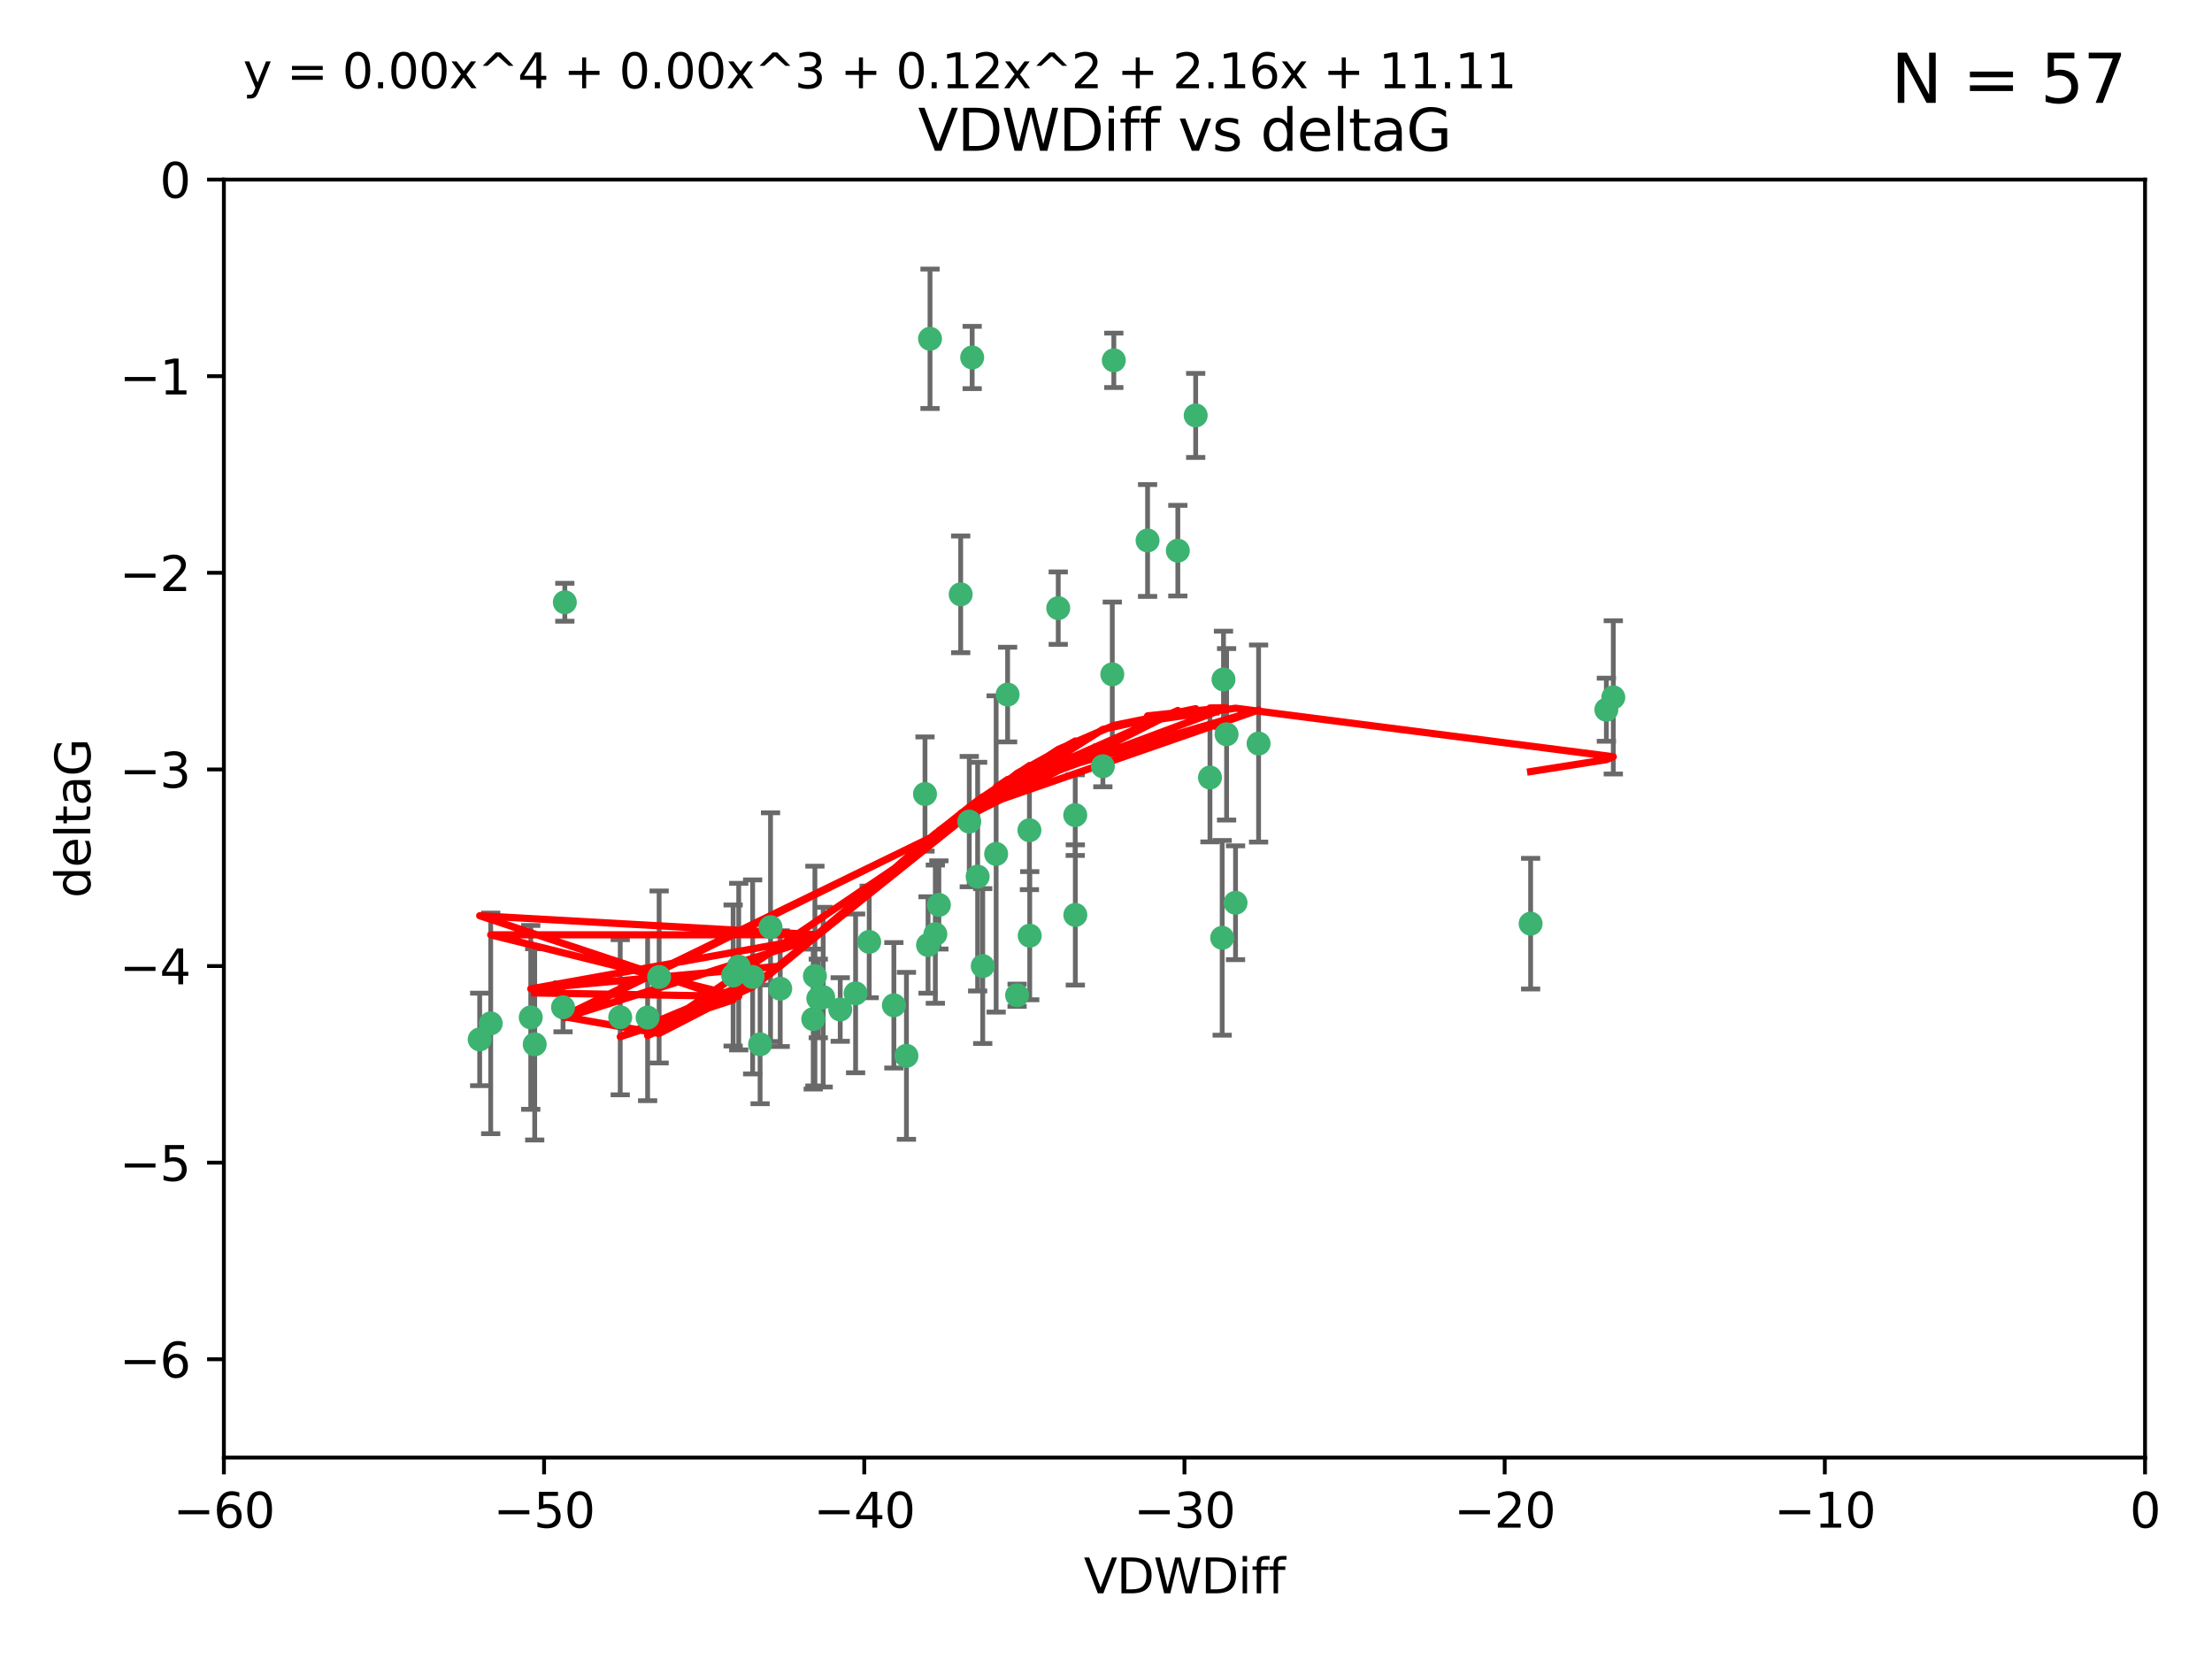 <?xml version="1.0" encoding="utf-8" standalone="no"?>
<!DOCTYPE svg PUBLIC "-//W3C//DTD SVG 1.1//EN"
  "http://www.w3.org/Graphics/SVG/1.1/DTD/svg11.dtd">
<svg xmlns:xlink="http://www.w3.org/1999/xlink" width="460.8pt" height="345.6pt" viewBox="0 0 460.8 345.6" xmlns="http://www.w3.org/2000/svg" version="1.1">
 <defs>
  <style type="text/css">*{stroke-linejoin: round; stroke-linecap: butt}</style>
 </defs>
 <g id="figure_1">
  <g id="patch_1">
   <path d="M 0 345.6 
L 460.8 345.6 
L 460.8 0 
L 0 0 
z
" style="fill: #ffffff"/>
  </g>
  <g id="axes_1">
   <g id="patch_2">
    <path d="M 46.64 303.64 
L 446.85 303.64 
L 446.85 37.411 
L 46.64 37.411 
z
" style="fill: #ffffff"/>
   </g>
   <g id="PathCollection_1">
    <defs>
     <path id="m5540d351cb" d="M 0 1.118 
C 0.297 1.118 0.581 1 0.791 0.791 
C 1 0.581 1.118 0.297 1.118 0 
C 1.118 -0.297 1 -0.581 0.791 -0.791 
C 0.581 -1 0.297 -1.118 0 -1.118 
C -0.297 -1.118 -0.581 -1 -0.791 -0.791 
C -1 -0.581 -1.118 -0.297 -1.118 0 
C -1.118 0.297 -1 0.581 -0.791 0.791 
C -0.581 1 -0.297 1.118 0 1.118 
z
" style="stroke: #3cb371"/>
    </defs>
    <g clip-path="url(#p3d3165f5c0)">
     <use xlink:href="#m5540d351cb" x="111.391" y="217.561" style="fill: #3cb371; stroke: #3cb371"/>
     <use xlink:href="#m5540d351cb" x="153.89" y="201.359" style="fill: #3cb371; stroke: #3cb371"/>
     <use xlink:href="#m5540d351cb" x="102.222" y="213.191" style="fill: #3cb371; stroke: #3cb371"/>
     <use xlink:href="#m5540d351cb" x="170.466" y="207.996" style="fill: #3cb371; stroke: #3cb371"/>
     <use xlink:href="#m5540d351cb" x="99.927" y="216.529" style="fill: #3cb371; stroke: #3cb371"/>
     <use xlink:href="#m5540d351cb" x="152.724" y="203.217" style="fill: #3cb371; stroke: #3cb371"/>
     <use xlink:href="#m5540d351cb" x="129.205" y="211.913" style="fill: #3cb371; stroke: #3cb371"/>
     <use xlink:href="#m5540d351cb" x="160.515" y="193.146" style="fill: #3cb371; stroke: #3cb371"/>
     <use xlink:href="#m5540d351cb" x="181.071" y="196.215" style="fill: #3cb371; stroke: #3cb371"/>
     <use xlink:href="#m5540d351cb" x="169.761" y="203.334" style="fill: #3cb371; stroke: #3cb371"/>
     <use xlink:href="#m5540d351cb" x="110.566" y="211.942" style="fill: #3cb371; stroke: #3cb371"/>
     <use xlink:href="#m5540d351cb" x="162.533" y="205.958" style="fill: #3cb371; stroke: #3cb371"/>
     <use xlink:href="#m5540d351cb" x="171.486" y="207.728" style="fill: #3cb371; stroke: #3cb371"/>
     <use xlink:href="#m5540d351cb" x="186.209" y="209.42" style="fill: #3cb371; stroke: #3cb371"/>
     <use xlink:href="#m5540d351cb" x="134.911" y="211.974" style="fill: #3cb371; stroke: #3cb371"/>
     <use xlink:href="#m5540d351cb" x="156.79" y="203.512" style="fill: #3cb371; stroke: #3cb371"/>
     <use xlink:href="#m5540d351cb" x="175.035" y="210.297" style="fill: #3cb371; stroke: #3cb371"/>
     <use xlink:href="#m5540d351cb" x="169.413" y="212.292" style="fill: #3cb371; stroke: #3cb371"/>
     <use xlink:href="#m5540d351cb" x="117.663" y="125.461" style="fill: #3cb371; stroke: #3cb371"/>
     <use xlink:href="#m5540d351cb" x="193.74" y="70.573" style="fill: #3cb371; stroke: #3cb371"/>
     <use xlink:href="#m5540d351cb" x="117.288" y="209.842" style="fill: #3cb371; stroke: #3cb371"/>
     <use xlink:href="#m5540d351cb" x="137.308" y="203.521" style="fill: #3cb371; stroke: #3cb371"/>
     <use xlink:href="#m5540d351cb" x="158.341" y="217.55" style="fill: #3cb371; stroke: #3cb371"/>
     <use xlink:href="#m5540d351cb" x="214.511" y="194.921" style="fill: #3cb371; stroke: #3cb371"/>
     <use xlink:href="#m5540d351cb" x="201.915" y="171.156" style="fill: #3cb371; stroke: #3cb371"/>
     <use xlink:href="#m5540d351cb" x="223.993" y="169.802" style="fill: #3cb371; stroke: #3cb371"/>
     <use xlink:href="#m5540d351cb" x="211.88" y="207.328" style="fill: #3cb371; stroke: #3cb371"/>
     <use xlink:href="#m5540d351cb" x="178.237" y="206.937" style="fill: #3cb371; stroke: #3cb371"/>
     <use xlink:href="#m5540d351cb" x="188.828" y="219.949" style="fill: #3cb371; stroke: #3cb371"/>
     <use xlink:href="#m5540d351cb" x="224.011" y="190.598" style="fill: #3cb371; stroke: #3cb371"/>
     <use xlink:href="#m5540d351cb" x="193.329" y="196.859" style="fill: #3cb371; stroke: #3cb371"/>
     <use xlink:href="#m5540d351cb" x="202.523" y="74.469" style="fill: #3cb371; stroke: #3cb371"/>
     <use xlink:href="#m5540d351cb" x="204.72" y="201.251" style="fill: #3cb371; stroke: #3cb371"/>
     <use xlink:href="#m5540d351cb" x="245.364" y="114.711" style="fill: #3cb371; stroke: #3cb371"/>
     <use xlink:href="#m5540d351cb" x="195.583" y="188.515" style="fill: #3cb371; stroke: #3cb371"/>
     <use xlink:href="#m5540d351cb" x="209.904" y="144.69" style="fill: #3cb371; stroke: #3cb371"/>
     <use xlink:href="#m5540d351cb" x="207.515" y="177.893" style="fill: #3cb371; stroke: #3cb371"/>
     <use xlink:href="#m5540d351cb" x="262.187" y="154.893" style="fill: #3cb371; stroke: #3cb371"/>
     <use xlink:href="#m5540d351cb" x="200.128" y="123.813" style="fill: #3cb371; stroke: #3cb371"/>
     <use xlink:href="#m5540d351cb" x="220.451" y="126.687" style="fill: #3cb371; stroke: #3cb371"/>
     <use xlink:href="#m5540d351cb" x="232.028" y="75.06" style="fill: #3cb371; stroke: #3cb371"/>
     <use xlink:href="#m5540d351cb" x="249.084" y="86.54" style="fill: #3cb371; stroke: #3cb371"/>
     <use xlink:href="#m5540d351cb" x="229.746" y="159.625" style="fill: #3cb371; stroke: #3cb371"/>
     <use xlink:href="#m5540d351cb" x="192.695" y="165.409" style="fill: #3cb371; stroke: #3cb371"/>
     <use xlink:href="#m5540d351cb" x="194.849" y="194.602" style="fill: #3cb371; stroke: #3cb371"/>
     <use xlink:href="#m5540d351cb" x="214.448" y="172.953" style="fill: #3cb371; stroke: #3cb371"/>
     <use xlink:href="#m5540d351cb" x="203.66" y="182.617" style="fill: #3cb371; stroke: #3cb371"/>
     <use xlink:href="#m5540d351cb" x="255.522" y="152.969" style="fill: #3cb371; stroke: #3cb371"/>
     <use xlink:href="#m5540d351cb" x="239.062" y="112.591" style="fill: #3cb371; stroke: #3cb371"/>
     <use xlink:href="#m5540d351cb" x="254.876" y="141.544" style="fill: #3cb371; stroke: #3cb371"/>
     <use xlink:href="#m5540d351cb" x="252.06" y="161.974" style="fill: #3cb371; stroke: #3cb371"/>
     <use xlink:href="#m5540d351cb" x="254.602" y="195.366" style="fill: #3cb371; stroke: #3cb371"/>
     <use xlink:href="#m5540d351cb" x="231.711" y="140.472" style="fill: #3cb371; stroke: #3cb371"/>
     <use xlink:href="#m5540d351cb" x="257.384" y="188.06" style="fill: #3cb371; stroke: #3cb371"/>
     <use xlink:href="#m5540d351cb" x="336.082" y="145.275" style="fill: #3cb371; stroke: #3cb371"/>
     <use xlink:href="#m5540d351cb" x="334.635" y="147.846" style="fill: #3cb371; stroke: #3cb371"/>
     <use xlink:href="#m5540d351cb" x="318.857" y="192.417" style="fill: #3cb371; stroke: #3cb371"/>
    </g>
   </g>
   <g id="matplotlib.axis_1">
    <g id="xtick_1">
     <g id="line2d_1">
      <defs>
       <path id="mf97bf2e079" d="M 0 0 
L 0 3.5 
" style="stroke: #000000; stroke-width: 0.8"/>
      </defs>
      <g>
       <use xlink:href="#mf97bf2e079" x="46.64" y="303.64" style="stroke: #000000; stroke-width: 0.8"/>
      </g>
     </g>
     <g id="text_1">
      <!-- −60 -->
      <g transform="translate(36.088 318.238)scale(0.1 -0.1)">
       <defs>
        <path id="DejaVuSans-2212" d="M 678 2272 
L 4684 2272 
L 4684 1741 
L 678 1741 
L 678 2272 
z
" transform="scale(0.016)"/>
        <path id="DejaVuSans-36" d="M 2113 2584 
Q 1688 2584 1439 2293 
Q 1191 2003 1191 1497 
Q 1191 994 1439 701 
Q 1688 409 2113 409 
Q 2538 409 2786 701 
Q 3034 994 3034 1497 
Q 3034 2003 2786 2293 
Q 2538 2584 2113 2584 
z
M 3366 4563 
L 3366 3988 
Q 3128 4100 2886 4159 
Q 2644 4219 2406 4219 
Q 1781 4219 1451 3797 
Q 1122 3375 1075 2522 
Q 1259 2794 1537 2939 
Q 1816 3084 2150 3084 
Q 2853 3084 3261 2657 
Q 3669 2231 3669 1497 
Q 3669 778 3244 343 
Q 2819 -91 2113 -91 
Q 1303 -91 875 529 
Q 447 1150 447 2328 
Q 447 3434 972 4092 
Q 1497 4750 2381 4750 
Q 2619 4750 2861 4703 
Q 3103 4656 3366 4563 
z
" transform="scale(0.016)"/>
        <path id="DejaVuSans-30" d="M 2034 4250 
Q 1547 4250 1301 3770 
Q 1056 3291 1056 2328 
Q 1056 1369 1301 889 
Q 1547 409 2034 409 
Q 2525 409 2770 889 
Q 3016 1369 3016 2328 
Q 3016 3291 2770 3770 
Q 2525 4250 2034 4250 
z
M 2034 4750 
Q 2819 4750 3233 4129 
Q 3647 3509 3647 2328 
Q 3647 1150 3233 529 
Q 2819 -91 2034 -91 
Q 1250 -91 836 529 
Q 422 1150 422 2328 
Q 422 3509 836 4129 
Q 1250 4750 2034 4750 
z
" transform="scale(0.016)"/>
       </defs>
       <use xlink:href="#DejaVuSans-2212"/>
       <use xlink:href="#DejaVuSans-36" x="83.789"/>
       <use xlink:href="#DejaVuSans-30" x="147.412"/>
      </g>
     </g>
    </g>
    <g id="xtick_2">
     <g id="line2d_2">
      <g>
       <use xlink:href="#mf97bf2e079" x="113.342" y="303.64" style="stroke: #000000; stroke-width: 0.8"/>
      </g>
     </g>
     <g id="text_2">
      <!-- −50 -->
      <g transform="translate(102.789 318.238)scale(0.1 -0.1)">
       <defs>
        <path id="DejaVuSans-35" d="M 691 4666 
L 3169 4666 
L 3169 4134 
L 1269 4134 
L 1269 2991 
Q 1406 3038 1543 3061 
Q 1681 3084 1819 3084 
Q 2600 3084 3056 2656 
Q 3513 2228 3513 1497 
Q 3513 744 3044 326 
Q 2575 -91 1722 -91 
Q 1428 -91 1123 -41 
Q 819 9 494 109 
L 494 744 
Q 775 591 1075 516 
Q 1375 441 1709 441 
Q 2250 441 2565 725 
Q 2881 1009 2881 1497 
Q 2881 1984 2565 2268 
Q 2250 2553 1709 2553 
Q 1456 2553 1204 2497 
Q 953 2441 691 2322 
L 691 4666 
z
" transform="scale(0.016)"/>
       </defs>
       <use xlink:href="#DejaVuSans-2212"/>
       <use xlink:href="#DejaVuSans-35" x="83.789"/>
       <use xlink:href="#DejaVuSans-30" x="147.412"/>
      </g>
     </g>
    </g>
    <g id="xtick_3">
     <g id="line2d_3">
      <g>
       <use xlink:href="#mf97bf2e079" x="180.043" y="303.64" style="stroke: #000000; stroke-width: 0.8"/>
      </g>
     </g>
     <g id="text_3">
      <!-- −40 -->
      <g transform="translate(169.491 318.238)scale(0.1 -0.1)">
       <defs>
        <path id="DejaVuSans-34" d="M 2419 4116 
L 825 1625 
L 2419 1625 
L 2419 4116 
z
M 2253 4666 
L 3047 4666 
L 3047 1625 
L 3713 1625 
L 3713 1100 
L 3047 1100 
L 3047 0 
L 2419 0 
L 2419 1100 
L 313 1100 
L 313 1709 
L 2253 4666 
z
" transform="scale(0.016)"/>
       </defs>
       <use xlink:href="#DejaVuSans-2212"/>
       <use xlink:href="#DejaVuSans-34" x="83.789"/>
       <use xlink:href="#DejaVuSans-30" x="147.412"/>
      </g>
     </g>
    </g>
    <g id="xtick_4">
     <g id="line2d_4">
      <g>
       <use xlink:href="#mf97bf2e079" x="246.745" y="303.64" style="stroke: #000000; stroke-width: 0.8"/>
      </g>
     </g>
     <g id="text_4">
      <!-- −30 -->
      <g transform="translate(236.193 318.238)scale(0.1 -0.1)">
       <defs>
        <path id="DejaVuSans-33" d="M 2597 2516 
Q 3050 2419 3304 2112 
Q 3559 1806 3559 1356 
Q 3559 666 3084 287 
Q 2609 -91 1734 -91 
Q 1441 -91 1130 -33 
Q 819 25 488 141 
L 488 750 
Q 750 597 1062 519 
Q 1375 441 1716 441 
Q 2309 441 2620 675 
Q 2931 909 2931 1356 
Q 2931 1769 2642 2001 
Q 2353 2234 1838 2234 
L 1294 2234 
L 1294 2753 
L 1863 2753 
Q 2328 2753 2575 2939 
Q 2822 3125 2822 3475 
Q 2822 3834 2567 4026 
Q 2313 4219 1838 4219 
Q 1578 4219 1281 4162 
Q 984 4106 628 3988 
L 628 4550 
Q 988 4650 1302 4700 
Q 1616 4750 1894 4750 
Q 2613 4750 3031 4423 
Q 3450 4097 3450 3541 
Q 3450 3153 3228 2886 
Q 3006 2619 2597 2516 
z
" transform="scale(0.016)"/>
       </defs>
       <use xlink:href="#DejaVuSans-2212"/>
       <use xlink:href="#DejaVuSans-33" x="83.789"/>
       <use xlink:href="#DejaVuSans-30" x="147.412"/>
      </g>
     </g>
    </g>
    <g id="xtick_5">
     <g id="line2d_5">
      <g>
       <use xlink:href="#mf97bf2e079" x="313.447" y="303.64" style="stroke: #000000; stroke-width: 0.8"/>
      </g>
     </g>
     <g id="text_5">
      <!-- −20 -->
      <g transform="translate(302.894 318.238)scale(0.1 -0.1)">
       <defs>
        <path id="DejaVuSans-32" d="M 1228 531 
L 3431 531 
L 3431 0 
L 469 0 
L 469 531 
Q 828 903 1448 1529 
Q 2069 2156 2228 2338 
Q 2531 2678 2651 2914 
Q 2772 3150 2772 3378 
Q 2772 3750 2511 3984 
Q 2250 4219 1831 4219 
Q 1534 4219 1204 4116 
Q 875 4013 500 3803 
L 500 4441 
Q 881 4594 1212 4672 
Q 1544 4750 1819 4750 
Q 2544 4750 2975 4387 
Q 3406 4025 3406 3419 
Q 3406 3131 3298 2873 
Q 3191 2616 2906 2266 
Q 2828 2175 2409 1742 
Q 1991 1309 1228 531 
z
" transform="scale(0.016)"/>
       </defs>
       <use xlink:href="#DejaVuSans-2212"/>
       <use xlink:href="#DejaVuSans-32" x="83.789"/>
       <use xlink:href="#DejaVuSans-30" x="147.412"/>
      </g>
     </g>
    </g>
    <g id="xtick_6">
     <g id="line2d_6">
      <g>
       <use xlink:href="#mf97bf2e079" x="380.148" y="303.64" style="stroke: #000000; stroke-width: 0.8"/>
      </g>
     </g>
     <g id="text_6">
      <!-- −10 -->
      <g transform="translate(369.596 318.238)scale(0.1 -0.1)">
       <defs>
        <path id="DejaVuSans-31" d="M 794 531 
L 1825 531 
L 1825 4091 
L 703 3866 
L 703 4441 
L 1819 4666 
L 2450 4666 
L 2450 531 
L 3481 531 
L 3481 0 
L 794 0 
L 794 531 
z
" transform="scale(0.016)"/>
       </defs>
       <use xlink:href="#DejaVuSans-2212"/>
       <use xlink:href="#DejaVuSans-31" x="83.789"/>
       <use xlink:href="#DejaVuSans-30" x="147.412"/>
      </g>
     </g>
    </g>
    <g id="xtick_7">
     <g id="line2d_7">
      <g>
       <use xlink:href="#mf97bf2e079" x="446.85" y="303.64" style="stroke: #000000; stroke-width: 0.8"/>
      </g>
     </g>
     <g id="text_7">
      <!-- 0 -->
      <g transform="translate(443.669 318.238)scale(0.1 -0.1)">
       <use xlink:href="#DejaVuSans-30"/>
      </g>
     </g>
    </g>
    <g id="text_8">
     <!-- VDWDiff -->
     <g transform="translate(225.772 331.917)scale(0.1 -0.1)">
      <defs>
       <path id="DejaVuSans-56" d="M 1831 0 
L 50 4666 
L 709 4666 
L 2188 738 
L 3669 4666 
L 4325 4666 
L 2547 0 
L 1831 0 
z
" transform="scale(0.016)"/>
       <path id="DejaVuSans-44" d="M 1259 4147 
L 1259 519 
L 2022 519 
Q 2988 519 3436 956 
Q 3884 1394 3884 2338 
Q 3884 3275 3436 3711 
Q 2988 4147 2022 4147 
L 1259 4147 
z
M 628 4666 
L 1925 4666 
Q 3281 4666 3915 4102 
Q 4550 3538 4550 2338 
Q 4550 1131 3912 565 
Q 3275 0 1925 0 
L 628 0 
L 628 4666 
z
" transform="scale(0.016)"/>
       <path id="DejaVuSans-57" d="M 213 4666 
L 850 4666 
L 1831 722 
L 2809 4666 
L 3519 4666 
L 4500 722 
L 5478 4666 
L 6119 4666 
L 4947 0 
L 4153 0 
L 3169 4050 
L 2175 0 
L 1381 0 
L 213 4666 
z
" transform="scale(0.016)"/>
       <path id="DejaVuSans-69" d="M 603 3500 
L 1178 3500 
L 1178 0 
L 603 0 
L 603 3500 
z
M 603 4863 
L 1178 4863 
L 1178 4134 
L 603 4134 
L 603 4863 
z
" transform="scale(0.016)"/>
       <path id="DejaVuSans-66" d="M 2375 4863 
L 2375 4384 
L 1825 4384 
Q 1516 4384 1395 4259 
Q 1275 4134 1275 3809 
L 1275 3500 
L 2222 3500 
L 2222 3053 
L 1275 3053 
L 1275 0 
L 697 0 
L 697 3053 
L 147 3053 
L 147 3500 
L 697 3500 
L 697 3744 
Q 697 4328 969 4595 
Q 1241 4863 1831 4863 
L 2375 4863 
z
" transform="scale(0.016)"/>
      </defs>
      <use xlink:href="#DejaVuSans-56"/>
      <use xlink:href="#DejaVuSans-44" x="68.408"/>
      <use xlink:href="#DejaVuSans-57" x="145.41"/>
      <use xlink:href="#DejaVuSans-44" x="244.287"/>
      <use xlink:href="#DejaVuSans-69" x="321.289"/>
      <use xlink:href="#DejaVuSans-66" x="349.072"/>
      <use xlink:href="#DejaVuSans-66" x="384.277"/>
     </g>
    </g>
   </g>
   <g id="matplotlib.axis_2">
    <g id="ytick_1">
     <g id="line2d_8">
      <defs>
       <path id="m840c6a6920" d="M 0 0 
L -3.5 0 
" style="stroke: #000000; stroke-width: 0.8"/>
      </defs>
      <g>
       <use xlink:href="#m840c6a6920" x="46.64" y="283.161" style="stroke: #000000; stroke-width: 0.8"/>
      </g>
     </g>
     <g id="text_9">
      <!-- −6 -->
      <g transform="translate(24.898 286.96)scale(0.1 -0.1)">
       <use xlink:href="#DejaVuSans-2212"/>
       <use xlink:href="#DejaVuSans-36" x="83.789"/>
      </g>
     </g>
    </g>
    <g id="ytick_2">
     <g id="line2d_9">
      <g>
       <use xlink:href="#m840c6a6920" x="46.64" y="242.203" style="stroke: #000000; stroke-width: 0.8"/>
      </g>
     </g>
     <g id="text_10">
      <!-- −5 -->
      <g transform="translate(24.898 246.002)scale(0.1 -0.1)">
       <use xlink:href="#DejaVuSans-2212"/>
       <use xlink:href="#DejaVuSans-35" x="83.789"/>
      </g>
     </g>
    </g>
    <g id="ytick_3">
     <g id="line2d_10">
      <g>
       <use xlink:href="#m840c6a6920" x="46.64" y="201.244" style="stroke: #000000; stroke-width: 0.8"/>
      </g>
     </g>
     <g id="text_11">
      <!-- −4 -->
      <g transform="translate(24.898 205.044)scale(0.1 -0.1)">
       <use xlink:href="#DejaVuSans-2212"/>
       <use xlink:href="#DejaVuSans-34" x="83.789"/>
      </g>
     </g>
    </g>
    <g id="ytick_4">
     <g id="line2d_11">
      <g>
       <use xlink:href="#m840c6a6920" x="46.64" y="160.286" style="stroke: #000000; stroke-width: 0.8"/>
      </g>
     </g>
     <g id="text_12">
      <!-- −3 -->
      <g transform="translate(24.898 164.085)scale(0.1 -0.1)">
       <use xlink:href="#DejaVuSans-2212"/>
       <use xlink:href="#DejaVuSans-33" x="83.789"/>
      </g>
     </g>
    </g>
    <g id="ytick_5">
     <g id="line2d_12">
      <g>
       <use xlink:href="#m840c6a6920" x="46.64" y="119.328" style="stroke: #000000; stroke-width: 0.8"/>
      </g>
     </g>
     <g id="text_13">
      <!-- −2 -->
      <g transform="translate(24.898 123.127)scale(0.1 -0.1)">
       <use xlink:href="#DejaVuSans-2212"/>
       <use xlink:href="#DejaVuSans-32" x="83.789"/>
      </g>
     </g>
    </g>
    <g id="ytick_6">
     <g id="line2d_13">
      <g>
       <use xlink:href="#m840c6a6920" x="46.64" y="78.369" style="stroke: #000000; stroke-width: 0.8"/>
      </g>
     </g>
     <g id="text_14">
      <!-- −1 -->
      <g transform="translate(24.898 82.169)scale(0.1 -0.1)">
       <use xlink:href="#DejaVuSans-2212"/>
       <use xlink:href="#DejaVuSans-31" x="83.789"/>
      </g>
     </g>
    </g>
    <g id="ytick_7">
     <g id="line2d_14">
      <g>
       <use xlink:href="#m840c6a6920" x="46.64" y="37.411" style="stroke: #000000; stroke-width: 0.8"/>
      </g>
     </g>
     <g id="text_15">
      <!-- 0 -->
      <g transform="translate(33.278 41.21)scale(0.1 -0.1)">
       <use xlink:href="#DejaVuSans-30"/>
      </g>
     </g>
    </g>
    <g id="text_16">
     <!-- deltaG -->
     <g transform="translate(18.818 187.064)rotate(-90)scale(0.1 -0.1)">
      <defs>
       <path id="DejaVuSans-64" d="M 2906 2969 
L 2906 4863 
L 3481 4863 
L 3481 0 
L 2906 0 
L 2906 525 
Q 2725 213 2448 61 
Q 2172 -91 1784 -91 
Q 1150 -91 751 415 
Q 353 922 353 1747 
Q 353 2572 751 3078 
Q 1150 3584 1784 3584 
Q 2172 3584 2448 3432 
Q 2725 3281 2906 2969 
z
M 947 1747 
Q 947 1113 1208 752 
Q 1469 391 1925 391 
Q 2381 391 2643 752 
Q 2906 1113 2906 1747 
Q 2906 2381 2643 2742 
Q 2381 3103 1925 3103 
Q 1469 3103 1208 2742 
Q 947 2381 947 1747 
z
" transform="scale(0.016)"/>
       <path id="DejaVuSans-65" d="M 3597 1894 
L 3597 1613 
L 953 1613 
Q 991 1019 1311 708 
Q 1631 397 2203 397 
Q 2534 397 2845 478 
Q 3156 559 3463 722 
L 3463 178 
Q 3153 47 2828 -22 
Q 2503 -91 2169 -91 
Q 1331 -91 842 396 
Q 353 884 353 1716 
Q 353 2575 817 3079 
Q 1281 3584 2069 3584 
Q 2775 3584 3186 3129 
Q 3597 2675 3597 1894 
z
M 3022 2063 
Q 3016 2534 2758 2815 
Q 2500 3097 2075 3097 
Q 1594 3097 1305 2825 
Q 1016 2553 972 2059 
L 3022 2063 
z
" transform="scale(0.016)"/>
       <path id="DejaVuSans-6c" d="M 603 4863 
L 1178 4863 
L 1178 0 
L 603 0 
L 603 4863 
z
" transform="scale(0.016)"/>
       <path id="DejaVuSans-74" d="M 1172 4494 
L 1172 3500 
L 2356 3500 
L 2356 3053 
L 1172 3053 
L 1172 1153 
Q 1172 725 1289 603 
Q 1406 481 1766 481 
L 2356 481 
L 2356 0 
L 1766 0 
Q 1100 0 847 248 
Q 594 497 594 1153 
L 594 3053 
L 172 3053 
L 172 3500 
L 594 3500 
L 594 4494 
L 1172 4494 
z
" transform="scale(0.016)"/>
       <path id="DejaVuSans-61" d="M 2194 1759 
Q 1497 1759 1228 1600 
Q 959 1441 959 1056 
Q 959 750 1161 570 
Q 1363 391 1709 391 
Q 2188 391 2477 730 
Q 2766 1069 2766 1631 
L 2766 1759 
L 2194 1759 
z
M 3341 1997 
L 3341 0 
L 2766 0 
L 2766 531 
Q 2569 213 2275 61 
Q 1981 -91 1556 -91 
Q 1019 -91 701 211 
Q 384 513 384 1019 
Q 384 1609 779 1909 
Q 1175 2209 1959 2209 
L 2766 2209 
L 2766 2266 
Q 2766 2663 2505 2880 
Q 2244 3097 1772 3097 
Q 1472 3097 1187 3025 
Q 903 2953 641 2809 
L 641 3341 
Q 956 3463 1253 3523 
Q 1550 3584 1831 3584 
Q 2591 3584 2966 3190 
Q 3341 2797 3341 1997 
z
" transform="scale(0.016)"/>
       <path id="DejaVuSans-47" d="M 3809 666 
L 3809 1919 
L 2778 1919 
L 2778 2438 
L 4434 2438 
L 4434 434 
Q 4069 175 3628 42 
Q 3188 -91 2688 -91 
Q 1594 -91 976 548 
Q 359 1188 359 2328 
Q 359 3472 976 4111 
Q 1594 4750 2688 4750 
Q 3144 4750 3555 4637 
Q 3966 4525 4313 4306 
L 4313 3634 
Q 3963 3931 3569 4081 
Q 3175 4231 2741 4231 
Q 1884 4231 1454 3753 
Q 1025 3275 1025 2328 
Q 1025 1384 1454 906 
Q 1884 428 2741 428 
Q 3075 428 3337 486 
Q 3600 544 3809 666 
z
" transform="scale(0.016)"/>
      </defs>
      <use xlink:href="#DejaVuSans-64"/>
      <use xlink:href="#DejaVuSans-65" x="63.477"/>
      <use xlink:href="#DejaVuSans-6c" x="125"/>
      <use xlink:href="#DejaVuSans-74" x="152.783"/>
      <use xlink:href="#DejaVuSans-61" x="191.992"/>
      <use xlink:href="#DejaVuSans-47" x="253.271"/>
     </g>
    </g>
   </g>
   <g id="LineCollection_1">
    <path d="M 111.391 237.476 
L 111.391 197.647 
" clip-path="url(#p3d3165f5c0)" style="fill: none; stroke: #696969"/>
    <path d="M 153.89 218.714 
L 153.89 184.003 
" clip-path="url(#p3d3165f5c0)" style="fill: none; stroke: #696969"/>
    <path d="M 102.222 236.173 
L 102.222 190.209 
" clip-path="url(#p3d3165f5c0)" style="fill: none; stroke: #696969"/>
    <path d="M 170.466 216.191 
L 170.466 199.802 
" clip-path="url(#p3d3165f5c0)" style="fill: none; stroke: #696969"/>
    <path d="M 99.927 226.163 
L 99.927 206.895 
" clip-path="url(#p3d3165f5c0)" style="fill: none; stroke: #696969"/>
    <path d="M 152.724 217.913 
L 152.724 188.522 
" clip-path="url(#p3d3165f5c0)" style="fill: none; stroke: #696969"/>
    <path d="M 129.205 228.072 
L 129.205 195.754 
" clip-path="url(#p3d3165f5c0)" style="fill: none; stroke: #696969"/>
    <path d="M 160.515 216.97 
L 160.515 169.323 
" clip-path="url(#p3d3165f5c0)" style="fill: none; stroke: #696969"/>
    <path d="M 181.071 207.848 
L 181.071 184.582 
" clip-path="url(#p3d3165f5c0)" style="fill: none; stroke: #696969"/>
    <path d="M 169.761 226.224 
L 169.761 180.444 
" clip-path="url(#p3d3165f5c0)" style="fill: none; stroke: #696969"/>
    <path d="M 110.566 231.089 
L 110.566 192.796 
" clip-path="url(#p3d3165f5c0)" style="fill: none; stroke: #696969"/>
    <path d="M 162.533 218.01 
L 162.533 193.905 
" clip-path="url(#p3d3165f5c0)" style="fill: none; stroke: #696969"/>
    <path d="M 171.486 226.443 
L 171.486 189.014 
" clip-path="url(#p3d3165f5c0)" style="fill: none; stroke: #696969"/>
    <path d="M 186.209 222.488 
L 186.209 196.353 
" clip-path="url(#p3d3165f5c0)" style="fill: none; stroke: #696969"/>
    <path d="M 134.911 229.291 
L 134.911 194.658 
" clip-path="url(#p3d3165f5c0)" style="fill: none; stroke: #696969"/>
    <path d="M 156.79 223.723 
L 156.79 183.3 
" clip-path="url(#p3d3165f5c0)" style="fill: none; stroke: #696969"/>
    <path d="M 175.035 216.92 
L 175.035 203.674 
" clip-path="url(#p3d3165f5c0)" style="fill: none; stroke: #696969"/>
    <path d="M 169.413 226.871 
L 169.413 197.713 
" clip-path="url(#p3d3165f5c0)" style="fill: none; stroke: #696969"/>
    <path d="M 117.663 129.41 
L 117.663 121.511 
" clip-path="url(#p3d3165f5c0)" style="fill: none; stroke: #696969"/>
    <path d="M 193.74 85.093 
L 193.74 56.052 
" clip-path="url(#p3d3165f5c0)" style="fill: none; stroke: #696969"/>
    <path d="M 117.288 214.942 
L 117.288 204.742 
" clip-path="url(#p3d3165f5c0)" style="fill: none; stroke: #696969"/>
    <path d="M 137.308 221.437 
L 137.308 185.605 
" clip-path="url(#p3d3165f5c0)" style="fill: none; stroke: #696969"/>
    <path d="M 158.341 229.923 
L 158.341 205.176 
" clip-path="url(#p3d3165f5c0)" style="fill: none; stroke: #696969"/>
    <path d="M 214.511 208.271 
L 214.511 181.571 
" clip-path="url(#p3d3165f5c0)" style="fill: none; stroke: #696969"/>
    <path d="M 201.915 184.732 
L 201.915 157.58 
" clip-path="url(#p3d3165f5c0)" style="fill: none; stroke: #696969"/>
    <path d="M 223.993 178.203 
L 223.993 161.401 
" clip-path="url(#p3d3165f5c0)" style="fill: none; stroke: #696969"/>
    <path d="M 211.88 209.648 
L 211.88 205.009 
" clip-path="url(#p3d3165f5c0)" style="fill: none; stroke: #696969"/>
    <path d="M 178.237 223.472 
L 178.237 190.402 
" clip-path="url(#p3d3165f5c0)" style="fill: none; stroke: #696969"/>
    <path d="M 188.828 237.34 
L 188.828 202.559 
" clip-path="url(#p3d3165f5c0)" style="fill: none; stroke: #696969"/>
    <path d="M 224.011 205.205 
L 224.011 175.991 
" clip-path="url(#p3d3165f5c0)" style="fill: none; stroke: #696969"/>
    <path d="M 193.329 206.903 
L 193.329 186.814 
" clip-path="url(#p3d3165f5c0)" style="fill: none; stroke: #696969"/>
    <path d="M 202.523 80.958 
L 202.523 67.981 
" clip-path="url(#p3d3165f5c0)" style="fill: none; stroke: #696969"/>
    <path d="M 204.72 217.382 
L 204.72 185.119 
" clip-path="url(#p3d3165f5c0)" style="fill: none; stroke: #696969"/>
    <path d="M 245.364 124.149 
L 245.364 105.273 
" clip-path="url(#p3d3165f5c0)" style="fill: none; stroke: #696969"/>
    <path d="M 195.583 197.701 
L 195.583 179.329 
" clip-path="url(#p3d3165f5c0)" style="fill: none; stroke: #696969"/>
    <path d="M 209.904 154.549 
L 209.904 134.832 
" clip-path="url(#p3d3165f5c0)" style="fill: none; stroke: #696969"/>
    <path d="M 207.515 210.837 
L 207.515 144.95 
" clip-path="url(#p3d3165f5c0)" style="fill: none; stroke: #696969"/>
    <path d="M 262.187 175.42 
L 262.187 134.366 
" clip-path="url(#p3d3165f5c0)" style="fill: none; stroke: #696969"/>
    <path d="M 200.128 135.965 
L 200.128 111.66 
" clip-path="url(#p3d3165f5c0)" style="fill: none; stroke: #696969"/>
    <path d="M 220.451 134.23 
L 220.451 119.144 
" clip-path="url(#p3d3165f5c0)" style="fill: none; stroke: #696969"/>
    <path d="M 232.028 80.722 
L 232.028 69.397 
" clip-path="url(#p3d3165f5c0)" style="fill: none; stroke: #696969"/>
    <path d="M 249.084 95.295 
L 249.084 77.785 
" clip-path="url(#p3d3165f5c0)" style="fill: none; stroke: #696969"/>
    <path d="M 229.746 163.897 
L 229.746 155.353 
" clip-path="url(#p3d3165f5c0)" style="fill: none; stroke: #696969"/>
    <path d="M 192.695 177.304 
L 192.695 153.514 
" clip-path="url(#p3d3165f5c0)" style="fill: none; stroke: #696969"/>
    <path d="M 194.849 208.999 
L 194.849 180.205 
" clip-path="url(#p3d3165f5c0)" style="fill: none; stroke: #696969"/>
    <path d="M 214.448 185.328 
L 214.448 160.578 
" clip-path="url(#p3d3165f5c0)" style="fill: none; stroke: #696969"/>
    <path d="M 203.66 206.439 
L 203.66 158.796 
" clip-path="url(#p3d3165f5c0)" style="fill: none; stroke: #696969"/>
    <path d="M 255.522 170.828 
L 255.522 135.11 
" clip-path="url(#p3d3165f5c0)" style="fill: none; stroke: #696969"/>
    <path d="M 239.062 124.243 
L 239.062 100.938 
" clip-path="url(#p3d3165f5c0)" style="fill: none; stroke: #696969"/>
    <path d="M 254.876 151.597 
L 254.876 131.491 
" clip-path="url(#p3d3165f5c0)" style="fill: none; stroke: #696969"/>
    <path d="M 252.06 175.381 
L 252.06 148.568 
" clip-path="url(#p3d3165f5c0)" style="fill: none; stroke: #696969"/>
    <path d="M 254.602 215.649 
L 254.602 175.082 
" clip-path="url(#p3d3165f5c0)" style="fill: none; stroke: #696969"/>
    <path d="M 231.711 155.522 
L 231.711 125.422 
" clip-path="url(#p3d3165f5c0)" style="fill: none; stroke: #696969"/>
    <path d="M 257.384 199.914 
L 257.384 176.206 
" clip-path="url(#p3d3165f5c0)" style="fill: none; stroke: #696969"/>
    <path d="M 336.082 161.24 
L 336.082 129.31 
" clip-path="url(#p3d3165f5c0)" style="fill: none; stroke: #696969"/>
    <path d="M 334.635 154.416 
L 334.635 141.276 
" clip-path="url(#p3d3165f5c0)" style="fill: none; stroke: #696969"/>
    <path d="M 318.857 206.028 
L 318.857 178.805 
" clip-path="url(#p3d3165f5c0)" style="fill: none; stroke: #696969"/>
   </g>
   <g id="line2d_15">
    <defs>
     <path id="mc24200f88f" d="M 2 0 
L -2 -0 
" style="stroke: #696969"/>
    </defs>
    <g clip-path="url(#p3d3165f5c0)">
     <use xlink:href="#mc24200f88f" x="111.391" y="237.476" style="fill: #696969; stroke: #696969"/>
     <use xlink:href="#mc24200f88f" x="153.89" y="218.714" style="fill: #696969; stroke: #696969"/>
     <use xlink:href="#mc24200f88f" x="102.222" y="236.173" style="fill: #696969; stroke: #696969"/>
     <use xlink:href="#mc24200f88f" x="170.466" y="216.191" style="fill: #696969; stroke: #696969"/>
     <use xlink:href="#mc24200f88f" x="99.927" y="226.163" style="fill: #696969; stroke: #696969"/>
     <use xlink:href="#mc24200f88f" x="152.724" y="217.913" style="fill: #696969; stroke: #696969"/>
     <use xlink:href="#mc24200f88f" x="129.205" y="228.072" style="fill: #696969; stroke: #696969"/>
     <use xlink:href="#mc24200f88f" x="160.515" y="216.97" style="fill: #696969; stroke: #696969"/>
     <use xlink:href="#mc24200f88f" x="181.071" y="207.848" style="fill: #696969; stroke: #696969"/>
     <use xlink:href="#mc24200f88f" x="169.761" y="226.224" style="fill: #696969; stroke: #696969"/>
     <use xlink:href="#mc24200f88f" x="110.566" y="231.089" style="fill: #696969; stroke: #696969"/>
     <use xlink:href="#mc24200f88f" x="162.533" y="218.01" style="fill: #696969; stroke: #696969"/>
     <use xlink:href="#mc24200f88f" x="171.486" y="226.443" style="fill: #696969; stroke: #696969"/>
     <use xlink:href="#mc24200f88f" x="186.209" y="222.488" style="fill: #696969; stroke: #696969"/>
     <use xlink:href="#mc24200f88f" x="134.911" y="229.291" style="fill: #696969; stroke: #696969"/>
     <use xlink:href="#mc24200f88f" x="156.79" y="223.723" style="fill: #696969; stroke: #696969"/>
     <use xlink:href="#mc24200f88f" x="175.035" y="216.92" style="fill: #696969; stroke: #696969"/>
     <use xlink:href="#mc24200f88f" x="169.413" y="226.871" style="fill: #696969; stroke: #696969"/>
     <use xlink:href="#mc24200f88f" x="117.663" y="129.41" style="fill: #696969; stroke: #696969"/>
     <use xlink:href="#mc24200f88f" x="193.74" y="85.093" style="fill: #696969; stroke: #696969"/>
     <use xlink:href="#mc24200f88f" x="117.288" y="214.942" style="fill: #696969; stroke: #696969"/>
     <use xlink:href="#mc24200f88f" x="137.308" y="221.437" style="fill: #696969; stroke: #696969"/>
     <use xlink:href="#mc24200f88f" x="158.341" y="229.923" style="fill: #696969; stroke: #696969"/>
     <use xlink:href="#mc24200f88f" x="214.511" y="208.271" style="fill: #696969; stroke: #696969"/>
     <use xlink:href="#mc24200f88f" x="201.915" y="184.732" style="fill: #696969; stroke: #696969"/>
     <use xlink:href="#mc24200f88f" x="223.993" y="178.203" style="fill: #696969; stroke: #696969"/>
     <use xlink:href="#mc24200f88f" x="211.88" y="209.648" style="fill: #696969; stroke: #696969"/>
     <use xlink:href="#mc24200f88f" x="178.237" y="223.472" style="fill: #696969; stroke: #696969"/>
     <use xlink:href="#mc24200f88f" x="188.828" y="237.34" style="fill: #696969; stroke: #696969"/>
     <use xlink:href="#mc24200f88f" x="224.011" y="205.205" style="fill: #696969; stroke: #696969"/>
     <use xlink:href="#mc24200f88f" x="193.329" y="206.903" style="fill: #696969; stroke: #696969"/>
     <use xlink:href="#mc24200f88f" x="202.523" y="80.958" style="fill: #696969; stroke: #696969"/>
     <use xlink:href="#mc24200f88f" x="204.72" y="217.382" style="fill: #696969; stroke: #696969"/>
     <use xlink:href="#mc24200f88f" x="245.364" y="124.149" style="fill: #696969; stroke: #696969"/>
     <use xlink:href="#mc24200f88f" x="195.583" y="197.701" style="fill: #696969; stroke: #696969"/>
     <use xlink:href="#mc24200f88f" x="209.904" y="154.549" style="fill: #696969; stroke: #696969"/>
     <use xlink:href="#mc24200f88f" x="207.515" y="210.837" style="fill: #696969; stroke: #696969"/>
     <use xlink:href="#mc24200f88f" x="262.187" y="175.42" style="fill: #696969; stroke: #696969"/>
     <use xlink:href="#mc24200f88f" x="200.128" y="135.965" style="fill: #696969; stroke: #696969"/>
     <use xlink:href="#mc24200f88f" x="220.451" y="134.23" style="fill: #696969; stroke: #696969"/>
     <use xlink:href="#mc24200f88f" x="232.028" y="80.722" style="fill: #696969; stroke: #696969"/>
     <use xlink:href="#mc24200f88f" x="249.084" y="95.295" style="fill: #696969; stroke: #696969"/>
     <use xlink:href="#mc24200f88f" x="229.746" y="163.897" style="fill: #696969; stroke: #696969"/>
     <use xlink:href="#mc24200f88f" x="192.695" y="177.304" style="fill: #696969; stroke: #696969"/>
     <use xlink:href="#mc24200f88f" x="194.849" y="208.999" style="fill: #696969; stroke: #696969"/>
     <use xlink:href="#mc24200f88f" x="214.448" y="185.328" style="fill: #696969; stroke: #696969"/>
     <use xlink:href="#mc24200f88f" x="203.66" y="206.439" style="fill: #696969; stroke: #696969"/>
     <use xlink:href="#mc24200f88f" x="255.522" y="170.828" style="fill: #696969; stroke: #696969"/>
     <use xlink:href="#mc24200f88f" x="239.062" y="124.243" style="fill: #696969; stroke: #696969"/>
     <use xlink:href="#mc24200f88f" x="254.876" y="151.597" style="fill: #696969; stroke: #696969"/>
     <use xlink:href="#mc24200f88f" x="252.06" y="175.381" style="fill: #696969; stroke: #696969"/>
     <use xlink:href="#mc24200f88f" x="254.602" y="215.649" style="fill: #696969; stroke: #696969"/>
     <use xlink:href="#mc24200f88f" x="231.711" y="155.522" style="fill: #696969; stroke: #696969"/>
     <use xlink:href="#mc24200f88f" x="257.384" y="199.914" style="fill: #696969; stroke: #696969"/>
     <use xlink:href="#mc24200f88f" x="336.082" y="161.24" style="fill: #696969; stroke: #696969"/>
     <use xlink:href="#mc24200f88f" x="334.635" y="154.416" style="fill: #696969; stroke: #696969"/>
     <use xlink:href="#mc24200f88f" x="318.857" y="206.028" style="fill: #696969; stroke: #696969"/>
    </g>
   </g>
   <g id="line2d_16">
    <g clip-path="url(#p3d3165f5c0)">
     <use xlink:href="#mc24200f88f" x="111.391" y="197.647" style="fill: #696969; stroke: #696969"/>
     <use xlink:href="#mc24200f88f" x="153.89" y="184.003" style="fill: #696969; stroke: #696969"/>
     <use xlink:href="#mc24200f88f" x="102.222" y="190.209" style="fill: #696969; stroke: #696969"/>
     <use xlink:href="#mc24200f88f" x="170.466" y="199.802" style="fill: #696969; stroke: #696969"/>
     <use xlink:href="#mc24200f88f" x="99.927" y="206.895" style="fill: #696969; stroke: #696969"/>
     <use xlink:href="#mc24200f88f" x="152.724" y="188.522" style="fill: #696969; stroke: #696969"/>
     <use xlink:href="#mc24200f88f" x="129.205" y="195.754" style="fill: #696969; stroke: #696969"/>
     <use xlink:href="#mc24200f88f" x="160.515" y="169.323" style="fill: #696969; stroke: #696969"/>
     <use xlink:href="#mc24200f88f" x="181.071" y="184.582" style="fill: #696969; stroke: #696969"/>
     <use xlink:href="#mc24200f88f" x="169.761" y="180.444" style="fill: #696969; stroke: #696969"/>
     <use xlink:href="#mc24200f88f" x="110.566" y="192.796" style="fill: #696969; stroke: #696969"/>
     <use xlink:href="#mc24200f88f" x="162.533" y="193.905" style="fill: #696969; stroke: #696969"/>
     <use xlink:href="#mc24200f88f" x="171.486" y="189.014" style="fill: #696969; stroke: #696969"/>
     <use xlink:href="#mc24200f88f" x="186.209" y="196.353" style="fill: #696969; stroke: #696969"/>
     <use xlink:href="#mc24200f88f" x="134.911" y="194.658" style="fill: #696969; stroke: #696969"/>
     <use xlink:href="#mc24200f88f" x="156.79" y="183.3" style="fill: #696969; stroke: #696969"/>
     <use xlink:href="#mc24200f88f" x="175.035" y="203.674" style="fill: #696969; stroke: #696969"/>
     <use xlink:href="#mc24200f88f" x="169.413" y="197.713" style="fill: #696969; stroke: #696969"/>
     <use xlink:href="#mc24200f88f" x="117.663" y="121.511" style="fill: #696969; stroke: #696969"/>
     <use xlink:href="#mc24200f88f" x="193.74" y="56.052" style="fill: #696969; stroke: #696969"/>
     <use xlink:href="#mc24200f88f" x="117.288" y="204.742" style="fill: #696969; stroke: #696969"/>
     <use xlink:href="#mc24200f88f" x="137.308" y="185.605" style="fill: #696969; stroke: #696969"/>
     <use xlink:href="#mc24200f88f" x="158.341" y="205.176" style="fill: #696969; stroke: #696969"/>
     <use xlink:href="#mc24200f88f" x="214.511" y="181.571" style="fill: #696969; stroke: #696969"/>
     <use xlink:href="#mc24200f88f" x="201.915" y="157.58" style="fill: #696969; stroke: #696969"/>
     <use xlink:href="#mc24200f88f" x="223.993" y="161.401" style="fill: #696969; stroke: #696969"/>
     <use xlink:href="#mc24200f88f" x="211.88" y="205.009" style="fill: #696969; stroke: #696969"/>
     <use xlink:href="#mc24200f88f" x="178.237" y="190.402" style="fill: #696969; stroke: #696969"/>
     <use xlink:href="#mc24200f88f" x="188.828" y="202.559" style="fill: #696969; stroke: #696969"/>
     <use xlink:href="#mc24200f88f" x="224.011" y="175.991" style="fill: #696969; stroke: #696969"/>
     <use xlink:href="#mc24200f88f" x="193.329" y="186.814" style="fill: #696969; stroke: #696969"/>
     <use xlink:href="#mc24200f88f" x="202.523" y="67.981" style="fill: #696969; stroke: #696969"/>
     <use xlink:href="#mc24200f88f" x="204.72" y="185.119" style="fill: #696969; stroke: #696969"/>
     <use xlink:href="#mc24200f88f" x="245.364" y="105.273" style="fill: #696969; stroke: #696969"/>
     <use xlink:href="#mc24200f88f" x="195.583" y="179.329" style="fill: #696969; stroke: #696969"/>
     <use xlink:href="#mc24200f88f" x="209.904" y="134.832" style="fill: #696969; stroke: #696969"/>
     <use xlink:href="#mc24200f88f" x="207.515" y="144.95" style="fill: #696969; stroke: #696969"/>
     <use xlink:href="#mc24200f88f" x="262.187" y="134.366" style="fill: #696969; stroke: #696969"/>
     <use xlink:href="#mc24200f88f" x="200.128" y="111.66" style="fill: #696969; stroke: #696969"/>
     <use xlink:href="#mc24200f88f" x="220.451" y="119.144" style="fill: #696969; stroke: #696969"/>
     <use xlink:href="#mc24200f88f" x="232.028" y="69.397" style="fill: #696969; stroke: #696969"/>
     <use xlink:href="#mc24200f88f" x="249.084" y="77.785" style="fill: #696969; stroke: #696969"/>
     <use xlink:href="#mc24200f88f" x="229.746" y="155.353" style="fill: #696969; stroke: #696969"/>
     <use xlink:href="#mc24200f88f" x="192.695" y="153.514" style="fill: #696969; stroke: #696969"/>
     <use xlink:href="#mc24200f88f" x="194.849" y="180.205" style="fill: #696969; stroke: #696969"/>
     <use xlink:href="#mc24200f88f" x="214.448" y="160.578" style="fill: #696969; stroke: #696969"/>
     <use xlink:href="#mc24200f88f" x="203.66" y="158.796" style="fill: #696969; stroke: #696969"/>
     <use xlink:href="#mc24200f88f" x="255.522" y="135.11" style="fill: #696969; stroke: #696969"/>
     <use xlink:href="#mc24200f88f" x="239.062" y="100.938" style="fill: #696969; stroke: #696969"/>
     <use xlink:href="#mc24200f88f" x="254.876" y="131.491" style="fill: #696969; stroke: #696969"/>
     <use xlink:href="#mc24200f88f" x="252.06" y="148.568" style="fill: #696969; stroke: #696969"/>
     <use xlink:href="#mc24200f88f" x="254.602" y="175.082" style="fill: #696969; stroke: #696969"/>
     <use xlink:href="#mc24200f88f" x="231.711" y="125.422" style="fill: #696969; stroke: #696969"/>
     <use xlink:href="#mc24200f88f" x="257.384" y="176.206" style="fill: #696969; stroke: #696969"/>
     <use xlink:href="#mc24200f88f" x="336.082" y="129.31" style="fill: #696969; stroke: #696969"/>
     <use xlink:href="#mc24200f88f" x="334.635" y="141.276" style="fill: #696969; stroke: #696969"/>
     <use xlink:href="#mc24200f88f" x="318.857" y="178.805" style="fill: #696969; stroke: #696969"/>
    </g>
   </g>
   <g id="line2d_17">
    <path d="M 111.391 206.854 
L 153.89 207.554 
L 102.222 194.747 
L 170.466 194.727 
L 99.927 190.763 
L 152.724 208.309 
L 129.205 215.972 
L 160.515 202.828 
L 181.071 185.474 
L 169.761 195.328 
L 110.566 205.998 
L 162.533 201.264 
L 171.486 193.853 
L 186.209 180.978 
L 134.911 215.747 
L 156.79 205.57 
L 175.035 190.775 
L 169.413 195.623 
L 117.663 212.002 
L 193.74 174.573 
L 117.288 211.759 
L 137.308 215.29 
L 158.341 204.452 
L 214.511 159.453 
L 201.915 168.075 
L 223.993 154.366 
L 211.88 161.09 
L 178.237 187.967 
L 188.828 178.717 
L 224.011 154.358 
L 193.329 174.914 
L 202.523 167.617 
L 204.72 165.993 
L 245.364 148.003 
L 195.583 173.058 
L 209.904 162.38 
L 207.515 164.005 
L 262.187 147.902 
L 200.128 169.444 
L 220.451 156.112 
L 232.028 151.124 
L 249.084 147.63 
L 229.746 151.942 
L 192.695 175.442 
L 194.849 173.659 
L 214.448 159.491 
L 203.66 166.77 
L 255.522 147.467 
L 239.062 149.126 
L 254.876 147.457 
L 252.06 147.48 
L 254.602 147.454 
L 231.711 151.233 
L 257.384 147.53 
L 336.082 157.641 
L 334.635 158.248 
L 318.857 160.737 
" clip-path="url(#p3d3165f5c0)" style="fill: none; stroke: #ff0000; stroke-width: 1.5; stroke-linecap: square"/>
   </g>
   <g id="line2d_18">
    <defs>
     <path id="m554507c3aa" d="M 0 2 
C 0.53 2 1.039 1.789 1.414 1.414 
C 1.789 1.039 2 0.53 2 0 
C 2 -0.53 1.789 -1.039 1.414 -1.414 
C 1.039 -1.789 0.53 -2 0 -2 
C -0.53 -2 -1.039 -1.789 -1.414 -1.414 
C -1.789 -1.039 -2 -0.53 -2 0 
C -2 0.53 -1.789 1.039 -1.414 1.414 
C -1.039 1.789 -0.53 2 0 2 
z
" style="stroke: #3cb371"/>
    </defs>
    <g clip-path="url(#p3d3165f5c0)">
     <use xlink:href="#m554507c3aa" x="111.391" y="217.561" style="fill: #3cb371; stroke: #3cb371"/>
     <use xlink:href="#m554507c3aa" x="153.89" y="201.359" style="fill: #3cb371; stroke: #3cb371"/>
     <use xlink:href="#m554507c3aa" x="102.222" y="213.191" style="fill: #3cb371; stroke: #3cb371"/>
     <use xlink:href="#m554507c3aa" x="170.466" y="207.996" style="fill: #3cb371; stroke: #3cb371"/>
     <use xlink:href="#m554507c3aa" x="99.927" y="216.529" style="fill: #3cb371; stroke: #3cb371"/>
     <use xlink:href="#m554507c3aa" x="152.724" y="203.217" style="fill: #3cb371; stroke: #3cb371"/>
     <use xlink:href="#m554507c3aa" x="129.205" y="211.913" style="fill: #3cb371; stroke: #3cb371"/>
     <use xlink:href="#m554507c3aa" x="160.515" y="193.146" style="fill: #3cb371; stroke: #3cb371"/>
     <use xlink:href="#m554507c3aa" x="181.071" y="196.215" style="fill: #3cb371; stroke: #3cb371"/>
     <use xlink:href="#m554507c3aa" x="169.761" y="203.334" style="fill: #3cb371; stroke: #3cb371"/>
     <use xlink:href="#m554507c3aa" x="110.566" y="211.942" style="fill: #3cb371; stroke: #3cb371"/>
     <use xlink:href="#m554507c3aa" x="162.533" y="205.958" style="fill: #3cb371; stroke: #3cb371"/>
     <use xlink:href="#m554507c3aa" x="171.486" y="207.728" style="fill: #3cb371; stroke: #3cb371"/>
     <use xlink:href="#m554507c3aa" x="186.209" y="209.42" style="fill: #3cb371; stroke: #3cb371"/>
     <use xlink:href="#m554507c3aa" x="134.911" y="211.974" style="fill: #3cb371; stroke: #3cb371"/>
     <use xlink:href="#m554507c3aa" x="156.79" y="203.512" style="fill: #3cb371; stroke: #3cb371"/>
     <use xlink:href="#m554507c3aa" x="175.035" y="210.297" style="fill: #3cb371; stroke: #3cb371"/>
     <use xlink:href="#m554507c3aa" x="169.413" y="212.292" style="fill: #3cb371; stroke: #3cb371"/>
     <use xlink:href="#m554507c3aa" x="117.663" y="125.461" style="fill: #3cb371; stroke: #3cb371"/>
     <use xlink:href="#m554507c3aa" x="193.74" y="70.573" style="fill: #3cb371; stroke: #3cb371"/>
     <use xlink:href="#m554507c3aa" x="117.288" y="209.842" style="fill: #3cb371; stroke: #3cb371"/>
     <use xlink:href="#m554507c3aa" x="137.308" y="203.521" style="fill: #3cb371; stroke: #3cb371"/>
     <use xlink:href="#m554507c3aa" x="158.341" y="217.55" style="fill: #3cb371; stroke: #3cb371"/>
     <use xlink:href="#m554507c3aa" x="214.511" y="194.921" style="fill: #3cb371; stroke: #3cb371"/>
     <use xlink:href="#m554507c3aa" x="201.915" y="171.156" style="fill: #3cb371; stroke: #3cb371"/>
     <use xlink:href="#m554507c3aa" x="223.993" y="169.802" style="fill: #3cb371; stroke: #3cb371"/>
     <use xlink:href="#m554507c3aa" x="211.88" y="207.328" style="fill: #3cb371; stroke: #3cb371"/>
     <use xlink:href="#m554507c3aa" x="178.237" y="206.937" style="fill: #3cb371; stroke: #3cb371"/>
     <use xlink:href="#m554507c3aa" x="188.828" y="219.949" style="fill: #3cb371; stroke: #3cb371"/>
     <use xlink:href="#m554507c3aa" x="224.011" y="190.598" style="fill: #3cb371; stroke: #3cb371"/>
     <use xlink:href="#m554507c3aa" x="193.329" y="196.859" style="fill: #3cb371; stroke: #3cb371"/>
     <use xlink:href="#m554507c3aa" x="202.523" y="74.469" style="fill: #3cb371; stroke: #3cb371"/>
     <use xlink:href="#m554507c3aa" x="204.72" y="201.251" style="fill: #3cb371; stroke: #3cb371"/>
     <use xlink:href="#m554507c3aa" x="245.364" y="114.711" style="fill: #3cb371; stroke: #3cb371"/>
     <use xlink:href="#m554507c3aa" x="195.583" y="188.515" style="fill: #3cb371; stroke: #3cb371"/>
     <use xlink:href="#m554507c3aa" x="209.904" y="144.69" style="fill: #3cb371; stroke: #3cb371"/>
     <use xlink:href="#m554507c3aa" x="207.515" y="177.893" style="fill: #3cb371; stroke: #3cb371"/>
     <use xlink:href="#m554507c3aa" x="262.187" y="154.893" style="fill: #3cb371; stroke: #3cb371"/>
     <use xlink:href="#m554507c3aa" x="200.128" y="123.813" style="fill: #3cb371; stroke: #3cb371"/>
     <use xlink:href="#m554507c3aa" x="220.451" y="126.687" style="fill: #3cb371; stroke: #3cb371"/>
     <use xlink:href="#m554507c3aa" x="232.028" y="75.06" style="fill: #3cb371; stroke: #3cb371"/>
     <use xlink:href="#m554507c3aa" x="249.084" y="86.54" style="fill: #3cb371; stroke: #3cb371"/>
     <use xlink:href="#m554507c3aa" x="229.746" y="159.625" style="fill: #3cb371; stroke: #3cb371"/>
     <use xlink:href="#m554507c3aa" x="192.695" y="165.409" style="fill: #3cb371; stroke: #3cb371"/>
     <use xlink:href="#m554507c3aa" x="194.849" y="194.602" style="fill: #3cb371; stroke: #3cb371"/>
     <use xlink:href="#m554507c3aa" x="214.448" y="172.953" style="fill: #3cb371; stroke: #3cb371"/>
     <use xlink:href="#m554507c3aa" x="203.66" y="182.617" style="fill: #3cb371; stroke: #3cb371"/>
     <use xlink:href="#m554507c3aa" x="255.522" y="152.969" style="fill: #3cb371; stroke: #3cb371"/>
     <use xlink:href="#m554507c3aa" x="239.062" y="112.591" style="fill: #3cb371; stroke: #3cb371"/>
     <use xlink:href="#m554507c3aa" x="254.876" y="141.544" style="fill: #3cb371; stroke: #3cb371"/>
     <use xlink:href="#m554507c3aa" x="252.06" y="161.974" style="fill: #3cb371; stroke: #3cb371"/>
     <use xlink:href="#m554507c3aa" x="254.602" y="195.366" style="fill: #3cb371; stroke: #3cb371"/>
     <use xlink:href="#m554507c3aa" x="231.711" y="140.472" style="fill: #3cb371; stroke: #3cb371"/>
     <use xlink:href="#m554507c3aa" x="257.384" y="188.06" style="fill: #3cb371; stroke: #3cb371"/>
     <use xlink:href="#m554507c3aa" x="336.082" y="145.275" style="fill: #3cb371; stroke: #3cb371"/>
     <use xlink:href="#m554507c3aa" x="334.635" y="147.846" style="fill: #3cb371; stroke: #3cb371"/>
     <use xlink:href="#m554507c3aa" x="318.857" y="192.417" style="fill: #3cb371; stroke: #3cb371"/>
    </g>
   </g>
   <g id="patch_3">
    <path d="M 46.64 303.64 
L 46.64 37.411 
" style="fill: none; stroke: #000000; stroke-width: 0.8; stroke-linejoin: miter; stroke-linecap: square"/>
   </g>
   <g id="patch_4">
    <path d="M 446.85 303.64 
L 446.85 37.411 
" style="fill: none; stroke: #000000; stroke-width: 0.8; stroke-linejoin: miter; stroke-linecap: square"/>
   </g>
   <g id="patch_5">
    <path d="M 46.64 303.64 
L 446.85 303.64 
" style="fill: none; stroke: #000000; stroke-width: 0.8; stroke-linejoin: miter; stroke-linecap: square"/>
   </g>
   <g id="patch_6">
    <path d="M 46.64 37.411 
L 446.85 37.411 
" style="fill: none; stroke: #000000; stroke-width: 0.8; stroke-linejoin: miter; stroke-linecap: square"/>
   </g>
   <g id="text_17">
    <!-- N = 57 -->
    <g transform="translate(393.929 21.426)scale(0.14 -0.14)">
     <defs>
      <path id="DejaVuSans-4e" d="M 628 4666 
L 1478 4666 
L 3547 763 
L 3547 4666 
L 4159 4666 
L 4159 0 
L 3309 0 
L 1241 3903 
L 1241 0 
L 628 0 
L 628 4666 
z
" transform="scale(0.016)"/>
      <path id="DejaVuSans-20" transform="scale(0.016)"/>
      <path id="DejaVuSans-3d" d="M 678 2906 
L 4684 2906 
L 4684 2381 
L 678 2381 
L 678 2906 
z
M 678 1631 
L 4684 1631 
L 4684 1100 
L 678 1100 
L 678 1631 
z
" transform="scale(0.016)"/>
      <path id="DejaVuSans-37" d="M 525 4666 
L 3525 4666 
L 3525 4397 
L 1831 0 
L 1172 0 
L 2766 4134 
L 525 4134 
L 525 4666 
z
" transform="scale(0.016)"/>
     </defs>
     <use xlink:href="#DejaVuSans-4e"/>
     <use xlink:href="#DejaVuSans-20" x="74.805"/>
     <use xlink:href="#DejaVuSans-3d" x="106.592"/>
     <use xlink:href="#DejaVuSans-20" x="190.381"/>
     <use xlink:href="#DejaVuSans-35" x="222.168"/>
     <use xlink:href="#DejaVuSans-37" x="285.791"/>
    </g>
   </g>
   <g id="text_18">
    <!-- y = 0.00x^4 + 0.00x^3 + 0.12x^2 + 2.16x + 11.11 -->
    <g transform="translate(50.642 18.387)scale(0.1 -0.1)">
     <defs>
      <path id="DejaVuSans-79" d="M 2059 -325 
Q 1816 -950 1584 -1140 
Q 1353 -1331 966 -1331 
L 506 -1331 
L 506 -850 
L 844 -850 
Q 1081 -850 1212 -737 
Q 1344 -625 1503 -206 
L 1606 56 
L 191 3500 
L 800 3500 
L 1894 763 
L 2988 3500 
L 3597 3500 
L 2059 -325 
z
" transform="scale(0.016)"/>
      <path id="DejaVuSans-2e" d="M 684 794 
L 1344 794 
L 1344 0 
L 684 0 
L 684 794 
z
" transform="scale(0.016)"/>
      <path id="DejaVuSans-78" d="M 3513 3500 
L 2247 1797 
L 3578 0 
L 2900 0 
L 1881 1375 
L 863 0 
L 184 0 
L 1544 1831 
L 300 3500 
L 978 3500 
L 1906 2253 
L 2834 3500 
L 3513 3500 
z
" transform="scale(0.016)"/>
      <path id="DejaVuSans-5e" d="M 2988 4666 
L 4684 2925 
L 4056 2925 
L 2681 4159 
L 1306 2925 
L 678 2925 
L 2375 4666 
L 2988 4666 
z
" transform="scale(0.016)"/>
      <path id="DejaVuSans-2b" d="M 2944 4013 
L 2944 2272 
L 4684 2272 
L 4684 1741 
L 2944 1741 
L 2944 0 
L 2419 0 
L 2419 1741 
L 678 1741 
L 678 2272 
L 2419 2272 
L 2419 4013 
L 2944 4013 
z
" transform="scale(0.016)"/>
     </defs>
     <use xlink:href="#DejaVuSans-79"/>
     <use xlink:href="#DejaVuSans-20" x="59.18"/>
     <use xlink:href="#DejaVuSans-3d" x="90.967"/>
     <use xlink:href="#DejaVuSans-20" x="174.756"/>
     <use xlink:href="#DejaVuSans-30" x="206.543"/>
     <use xlink:href="#DejaVuSans-2e" x="270.166"/>
     <use xlink:href="#DejaVuSans-30" x="301.953"/>
     <use xlink:href="#DejaVuSans-30" x="365.576"/>
     <use xlink:href="#DejaVuSans-78" x="429.199"/>
     <use xlink:href="#DejaVuSans-5e" x="488.379"/>
     <use xlink:href="#DejaVuSans-34" x="572.168"/>
     <use xlink:href="#DejaVuSans-20" x="635.791"/>
     <use xlink:href="#DejaVuSans-2b" x="667.578"/>
     <use xlink:href="#DejaVuSans-20" x="751.367"/>
     <use xlink:href="#DejaVuSans-30" x="783.154"/>
     <use xlink:href="#DejaVuSans-2e" x="846.777"/>
     <use xlink:href="#DejaVuSans-30" x="878.564"/>
     <use xlink:href="#DejaVuSans-30" x="942.188"/>
     <use xlink:href="#DejaVuSans-78" x="1005.811"/>
     <use xlink:href="#DejaVuSans-5e" x="1064.99"/>
     <use xlink:href="#DejaVuSans-33" x="1148.779"/>
     <use xlink:href="#DejaVuSans-20" x="1212.402"/>
     <use xlink:href="#DejaVuSans-2b" x="1244.189"/>
     <use xlink:href="#DejaVuSans-20" x="1327.979"/>
     <use xlink:href="#DejaVuSans-30" x="1359.766"/>
     <use xlink:href="#DejaVuSans-2e" x="1423.389"/>
     <use xlink:href="#DejaVuSans-31" x="1455.176"/>
     <use xlink:href="#DejaVuSans-32" x="1518.799"/>
     <use xlink:href="#DejaVuSans-78" x="1582.422"/>
     <use xlink:href="#DejaVuSans-5e" x="1641.602"/>
     <use xlink:href="#DejaVuSans-32" x="1725.391"/>
     <use xlink:href="#DejaVuSans-20" x="1789.014"/>
     <use xlink:href="#DejaVuSans-2b" x="1820.801"/>
     <use xlink:href="#DejaVuSans-20" x="1904.59"/>
     <use xlink:href="#DejaVuSans-32" x="1936.377"/>
     <use xlink:href="#DejaVuSans-2e" x="2000"/>
     <use xlink:href="#DejaVuSans-31" x="2031.787"/>
     <use xlink:href="#DejaVuSans-36" x="2095.41"/>
     <use xlink:href="#DejaVuSans-78" x="2159.033"/>
     <use xlink:href="#DejaVuSans-20" x="2218.213"/>
     <use xlink:href="#DejaVuSans-2b" x="2250"/>
     <use xlink:href="#DejaVuSans-20" x="2333.789"/>
     <use xlink:href="#DejaVuSans-31" x="2365.576"/>
     <use xlink:href="#DejaVuSans-31" x="2429.199"/>
     <use xlink:href="#DejaVuSans-2e" x="2492.822"/>
     <use xlink:href="#DejaVuSans-31" x="2524.609"/>
     <use xlink:href="#DejaVuSans-31" x="2588.232"/>
    </g>
   </g>
   <g id="text_19">
    <!-- VDWDiff vs deltaG -->
    <g transform="translate(191.24 31.411)scale(0.12 -0.12)">
     <defs>
      <path id="DejaVuSans-76" d="M 191 3500 
L 800 3500 
L 1894 563 
L 2988 3500 
L 3597 3500 
L 2284 0 
L 1503 0 
L 191 3500 
z
" transform="scale(0.016)"/>
      <path id="DejaVuSans-73" d="M 2834 3397 
L 2834 2853 
Q 2591 2978 2328 3040 
Q 2066 3103 1784 3103 
Q 1356 3103 1142 2972 
Q 928 2841 928 2578 
Q 928 2378 1081 2264 
Q 1234 2150 1697 2047 
L 1894 2003 
Q 2506 1872 2764 1633 
Q 3022 1394 3022 966 
Q 3022 478 2636 193 
Q 2250 -91 1575 -91 
Q 1294 -91 989 -36 
Q 684 19 347 128 
L 347 722 
Q 666 556 975 473 
Q 1284 391 1588 391 
Q 1994 391 2212 530 
Q 2431 669 2431 922 
Q 2431 1156 2273 1281 
Q 2116 1406 1581 1522 
L 1381 1569 
Q 847 1681 609 1914 
Q 372 2147 372 2553 
Q 372 3047 722 3315 
Q 1072 3584 1716 3584 
Q 2034 3584 2315 3537 
Q 2597 3491 2834 3397 
z
" transform="scale(0.016)"/>
     </defs>
     <use xlink:href="#DejaVuSans-56"/>
     <use xlink:href="#DejaVuSans-44" x="68.408"/>
     <use xlink:href="#DejaVuSans-57" x="145.41"/>
     <use xlink:href="#DejaVuSans-44" x="244.287"/>
     <use xlink:href="#DejaVuSans-69" x="321.289"/>
     <use xlink:href="#DejaVuSans-66" x="349.072"/>
     <use xlink:href="#DejaVuSans-66" x="384.277"/>
     <use xlink:href="#DejaVuSans-20" x="419.482"/>
     <use xlink:href="#DejaVuSans-76" x="451.27"/>
     <use xlink:href="#DejaVuSans-73" x="510.449"/>
     <use xlink:href="#DejaVuSans-20" x="562.549"/>
     <use xlink:href="#DejaVuSans-64" x="594.336"/>
     <use xlink:href="#DejaVuSans-65" x="657.812"/>
     <use xlink:href="#DejaVuSans-6c" x="719.336"/>
     <use xlink:href="#DejaVuSans-74" x="747.119"/>
     <use xlink:href="#DejaVuSans-61" x="786.328"/>
     <use xlink:href="#DejaVuSans-47" x="847.607"/>
    </g>
   </g>
  </g>
 </g>
 <defs>
  <clipPath id="p3d3165f5c0">
   <rect x="46.64" y="37.411" width="400.21" height="266.229"/>
  </clipPath>
 </defs>
</svg>
